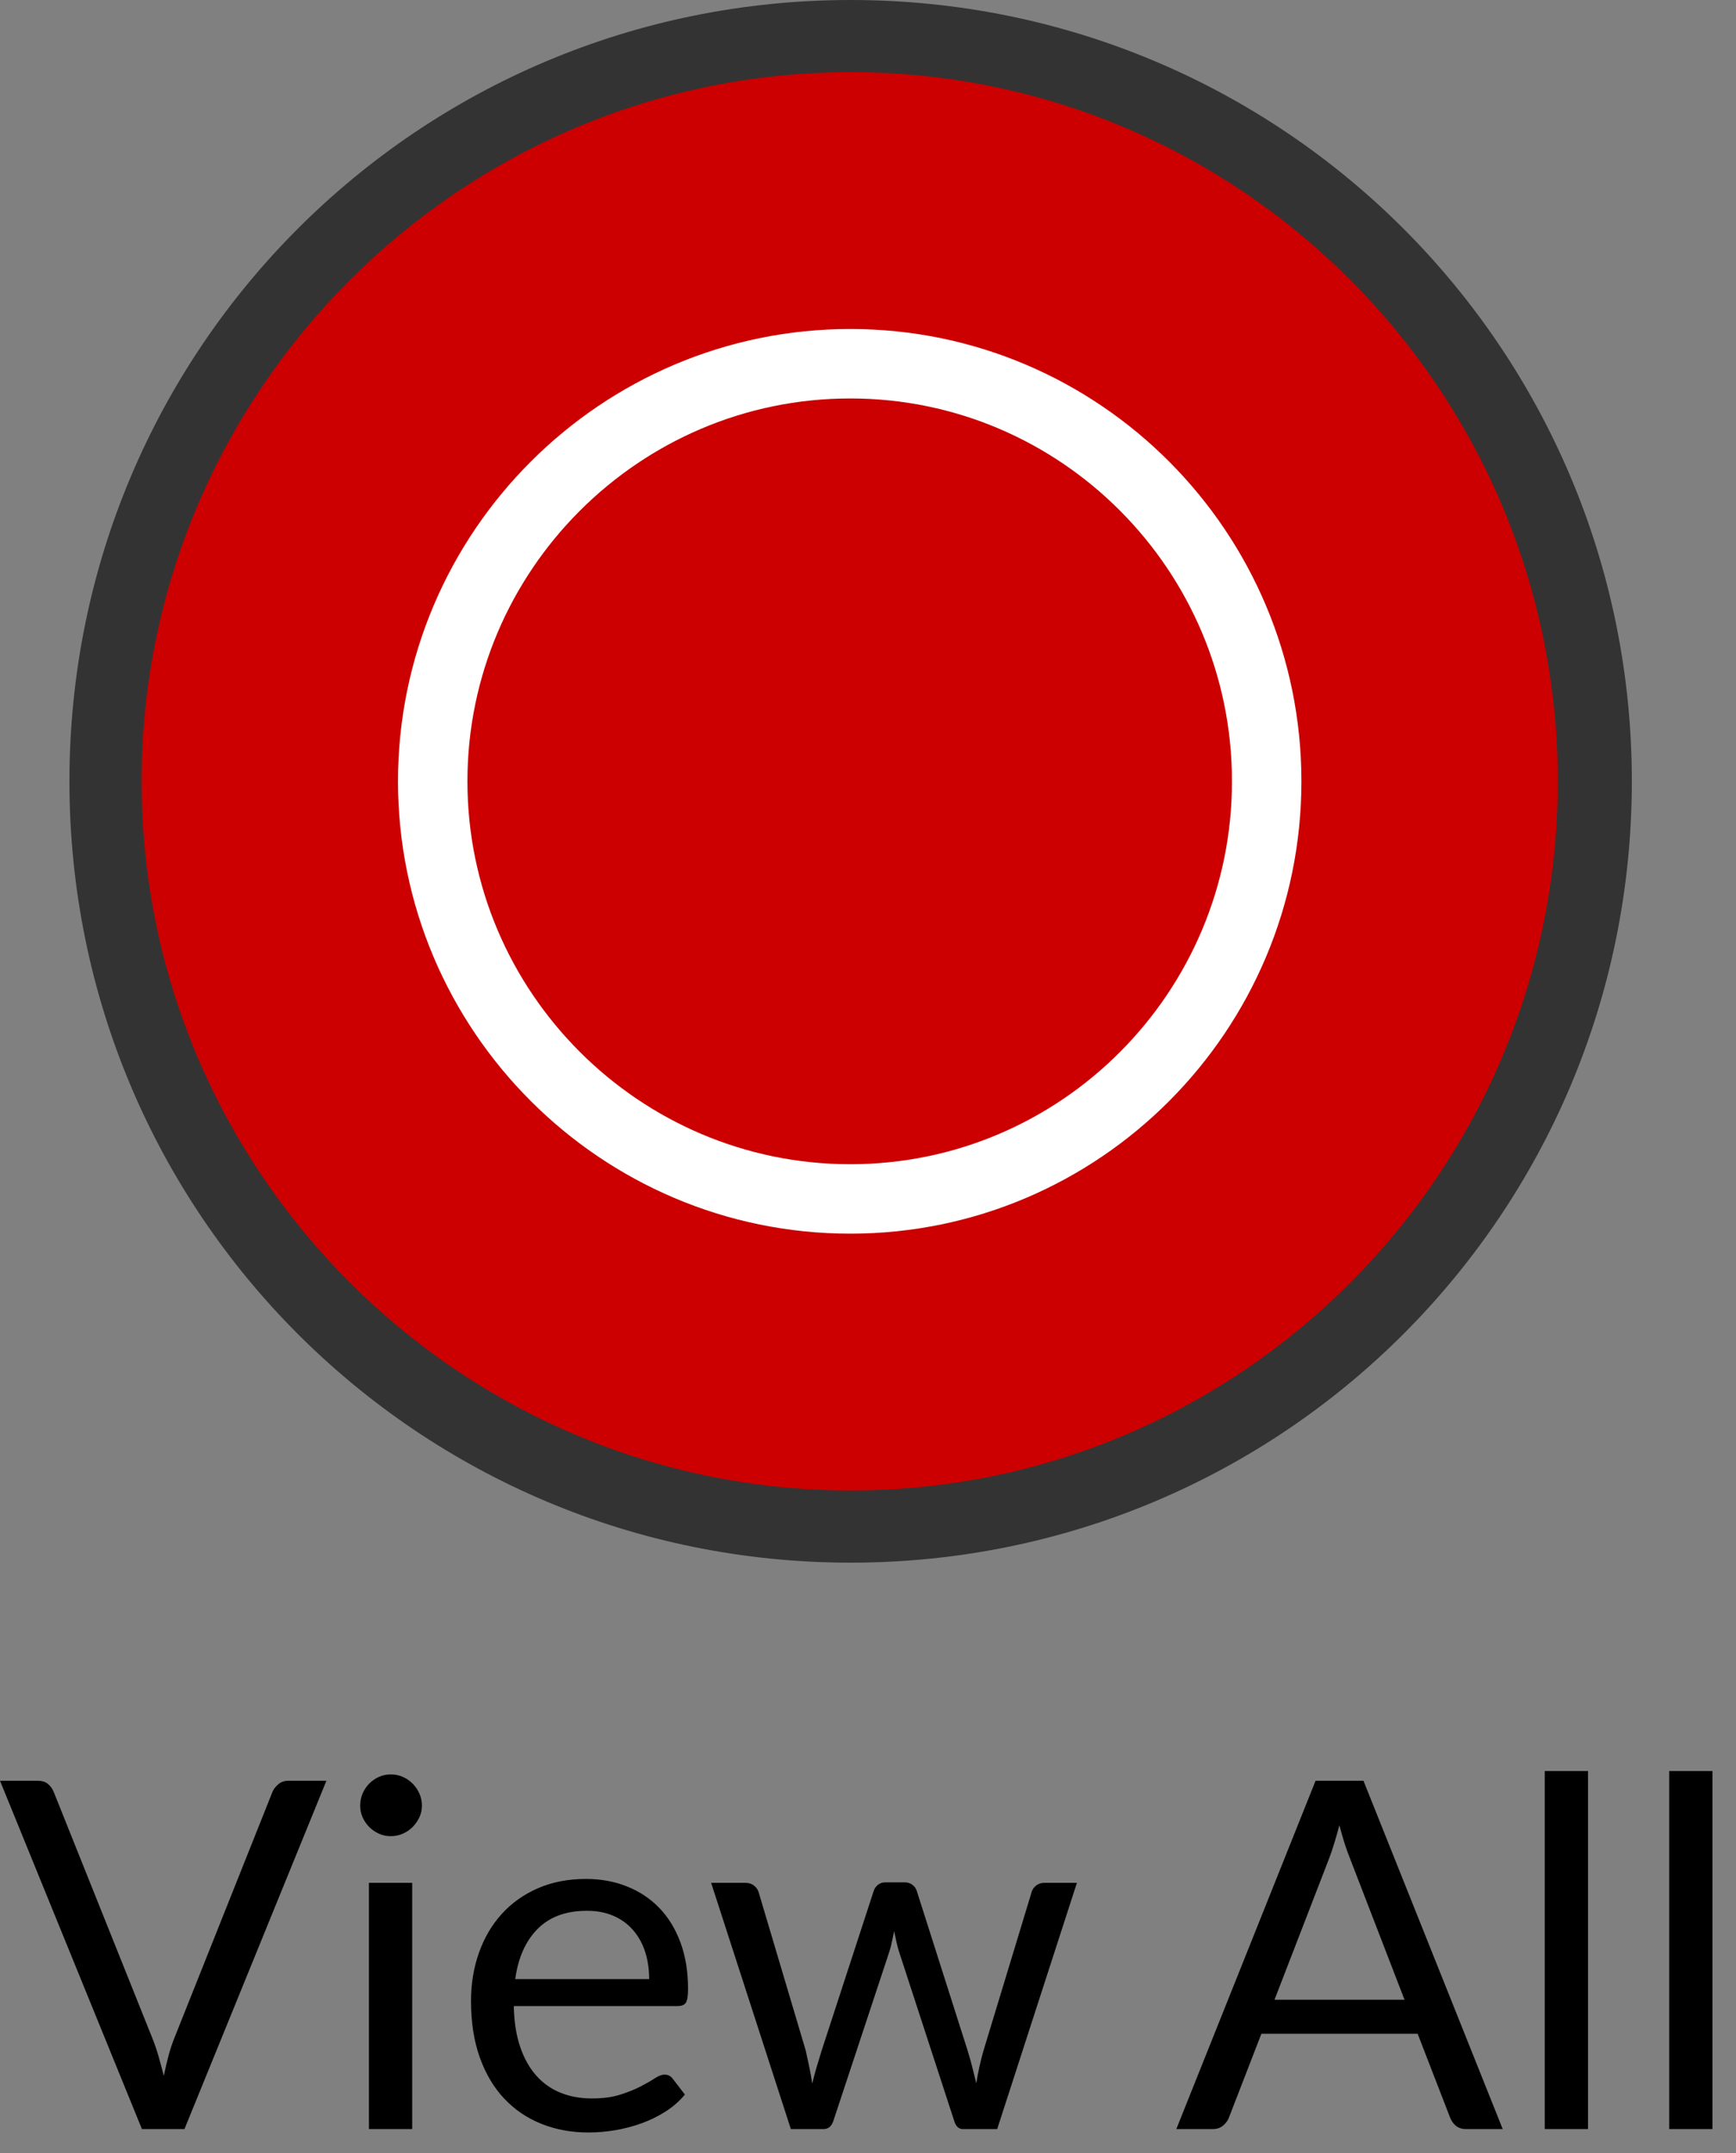 <?xml version="1.0" encoding="UTF-8" standalone="no"?>
<svg width="50px" height="62px" viewBox="0 0 50 62" version="1.1" xmlns="http://www.w3.org/2000/svg" xmlns:xlink="http://www.w3.org/1999/xlink">
    <rect x="0" y="0" width="50" height="62" fill="#808080" stroke="none"/>
    <!-- Generator: Sketch 48.2 (47327) - http://www.bohemiancoding.com/sketch -->
    <title>ViewAll</title>
    <desc>Created with Sketch.</desc>
    <defs></defs>
    <g id="Artboard" stroke="none" stroke-width="1" fill="none" fill-rule="evenodd" transform="translate(-16, -8)">
        <g id="ViewAll" transform="translate(13, 8)">
            <path d="M27.5,0 C15.05,0 5,10.05 5,22.5 C5,34.95 15.05,45 27.5,45 C39.95,45 50,34.95 50,22.5 C50,10.05 39.95,0 27.5,0 M27.5,2.5 C38.55,2.5 47.5,11.45 47.5,22.5 C47.5,33.55 38.55,42.5 27.5,42.5 C16.45,42.5 7.5,33.55 7.5,22.5 C7.5,11.45 16.45,2.5 27.5,2.5" id="Fill-5" fill="#333333" fill-rule="nonzero"></path>
            <g id="Group-6" transform="translate(7, 2)" fill="#CC0000" fill-rule="nonzero">
                <path d="M0.078,20.5 C0.078,9.252 9.252,0.078 20.5,0.078 C31.748,0.078 40.867,9.252 40.867,20.5 C40.867,31.748 31.748,40.921 20.5,40.921 C9.252,40.921 0.078,31.748 0.078,20.5 Z" id="Path"></path>
                <path d="M8.463,20.5 C8.463,13.876 13.865,8.474 20.489,8.474 C27.113,8.474 32.483,13.876 32.483,20.5 C32.483,27.124 27.113,32.526 20.489,32.526 C13.865,32.526 8.463,27.124 8.463,20.5 Z" id="Path-Copy" stroke="#FFFFFF" stroke-width="2"></path>
            </g>
            <path d="M3,51.28 L4.085,51.28 C4.206,51.28 4.304,51.31 4.379,51.371 C4.454,51.432 4.51,51.509 4.547,51.602 L7.382,58.679 C7.447,58.838 7.507,59.01 7.561,59.197 C7.614,59.384 7.667,59.577 7.718,59.778 C7.76,59.577 7.805,59.384 7.854,59.197 C7.904,59.01 7.961,58.838 8.026,58.679 L10.847,51.602 C10.88,51.523 10.936,51.449 11.015,51.382 C11.094,51.314 11.192,51.28 11.309,51.28 L12.401,51.28 L8.313,61.311 L7.088,61.311 L3,51.28 Z M14.872,54.22 L14.872,61.311 L13.626,61.311 L13.626,54.22 L14.872,54.22 Z M15.152,51.994 C15.152,52.115 15.128,52.228 15.079,52.334 C15.029,52.439 14.964,52.532 14.883,52.614 C14.801,52.695 14.706,52.759 14.599,52.806 C14.492,52.853 14.377,52.876 14.256,52.876 C14.135,52.876 14.022,52.853 13.916,52.806 C13.811,52.759 13.718,52.695 13.636,52.614 C13.555,52.532 13.491,52.439 13.444,52.334 C13.397,52.228 13.374,52.115 13.374,51.994 C13.374,51.873 13.397,51.757 13.444,51.648 C13.491,51.538 13.555,51.442 13.636,51.361 C13.718,51.279 13.811,51.215 13.916,51.168 C14.022,51.121 14.135,51.098 14.256,51.098 C14.377,51.098 14.492,51.121 14.599,51.168 C14.706,51.215 14.801,51.279 14.883,51.361 C14.964,51.442 15.029,51.538 15.079,51.648 C15.128,51.757 15.152,51.873 15.152,51.994 Z M19.877,54.108 C20.302,54.108 20.694,54.179 21.053,54.322 C21.412,54.464 21.723,54.669 21.984,54.938 C22.245,55.206 22.449,55.537 22.596,55.931 C22.744,56.326 22.817,56.775 22.817,57.279 C22.817,57.475 22.796,57.606 22.754,57.671 C22.712,57.736 22.633,57.769 22.516,57.769 L17.798,57.769 C17.807,58.217 17.868,58.607 17.98,58.938 C18.092,59.269 18.246,59.546 18.442,59.767 C18.638,59.989 18.871,60.155 19.142,60.264 C19.413,60.374 19.716,60.429 20.052,60.429 C20.365,60.429 20.634,60.393 20.86,60.321 C21.087,60.248 21.282,60.17 21.445,60.086 C21.608,60.002 21.745,59.924 21.855,59.852 C21.964,59.779 22.059,59.743 22.138,59.743 C22.241,59.743 22.32,59.783 22.376,59.862 L22.726,60.317 C22.572,60.504 22.388,60.666 22.173,60.803 C21.958,60.941 21.729,61.054 21.483,61.143 C21.238,61.232 20.985,61.298 20.724,61.343 C20.463,61.387 20.204,61.409 19.947,61.409 C19.457,61.409 19.006,61.326 18.593,61.16 C18.179,60.995 17.823,60.752 17.521,60.432 C17.22,60.113 16.986,59.717 16.818,59.246 C16.65,58.775 16.566,58.233 16.566,57.622 C16.566,57.127 16.642,56.665 16.794,56.236 C16.945,55.807 17.163,55.435 17.448,55.12 C17.733,54.804 18.08,54.557 18.491,54.377 C18.902,54.198 19.364,54.108 19.877,54.108 Z M19.905,55.025 C19.303,55.025 18.829,55.199 18.484,55.547 C18.139,55.894 17.924,56.376 17.84,56.992 L21.697,56.992 C21.697,56.703 21.657,56.438 21.578,56.197 C21.499,55.957 21.382,55.75 21.228,55.575 C21.074,55.399 20.886,55.264 20.665,55.169 C20.443,55.073 20.19,55.025 19.905,55.025 Z M23.482,54.22 L24.462,54.22 C24.565,54.22 24.649,54.246 24.714,54.297 C24.779,54.348 24.824,54.409 24.847,54.479 L26.205,59.043 C26.242,59.211 26.277,59.373 26.31,59.529 C26.343,59.686 26.371,59.843 26.394,60.002 C26.431,59.843 26.473,59.686 26.52,59.529 C26.567,59.373 26.616,59.211 26.667,59.043 L28.165,54.451 C28.188,54.381 28.229,54.323 28.288,54.276 C28.346,54.229 28.419,54.206 28.508,54.206 L29.047,54.206 C29.14,54.206 29.217,54.229 29.278,54.276 C29.339,54.323 29.381,54.381 29.404,54.451 L30.867,59.043 C30.918,59.206 30.964,59.367 31.003,59.526 C31.043,59.685 31.082,59.841 31.119,59.995 C31.142,59.841 31.173,59.68 31.21,59.512 C31.247,59.344 31.287,59.188 31.329,59.043 L32.715,54.479 C32.738,54.404 32.783,54.343 32.848,54.294 C32.913,54.244 32.99,54.22 33.079,54.22 L34.017,54.22 L31.721,61.311 L30.734,61.311 C30.613,61.311 30.529,61.232 30.482,61.073 L28.914,56.264 C28.877,56.157 28.846,56.048 28.823,55.938 C28.8,55.829 28.776,55.72 28.753,55.613 C28.73,55.72 28.706,55.83 28.683,55.942 C28.66,56.054 28.629,56.164 28.592,56.271 L27.003,61.073 C26.952,61.232 26.856,61.311 26.716,61.311 L25.778,61.311 L23.482,54.22 Z M46.281,61.311 L45.231,61.311 C45.11,61.311 45.012,61.281 44.937,61.22 C44.862,61.159 44.806,61.082 44.769,60.989 L43.831,58.567 L39.33,58.567 L38.392,60.989 C38.359,61.073 38.303,61.148 38.224,61.213 C38.145,61.278 38.047,61.311 37.93,61.311 L36.88,61.311 L40.891,51.28 L42.27,51.28 L46.281,61.311 Z M39.708,57.587 L43.453,57.587 L41.878,53.506 C41.775,53.254 41.675,52.939 41.577,52.561 C41.526,52.752 41.476,52.928 41.426,53.09 C41.377,53.251 41.33,53.392 41.283,53.513 L39.708,57.587 Z M48.738,51 L48.738,61.311 L47.492,61.311 L47.492,51 L48.738,51 Z M52.322,51 L52.322,61.311 L51.076,61.311 L51.076,51 L52.322,51 Z" id="View-All" fill="#000000"></path>
        </g>
    </g>
</svg>